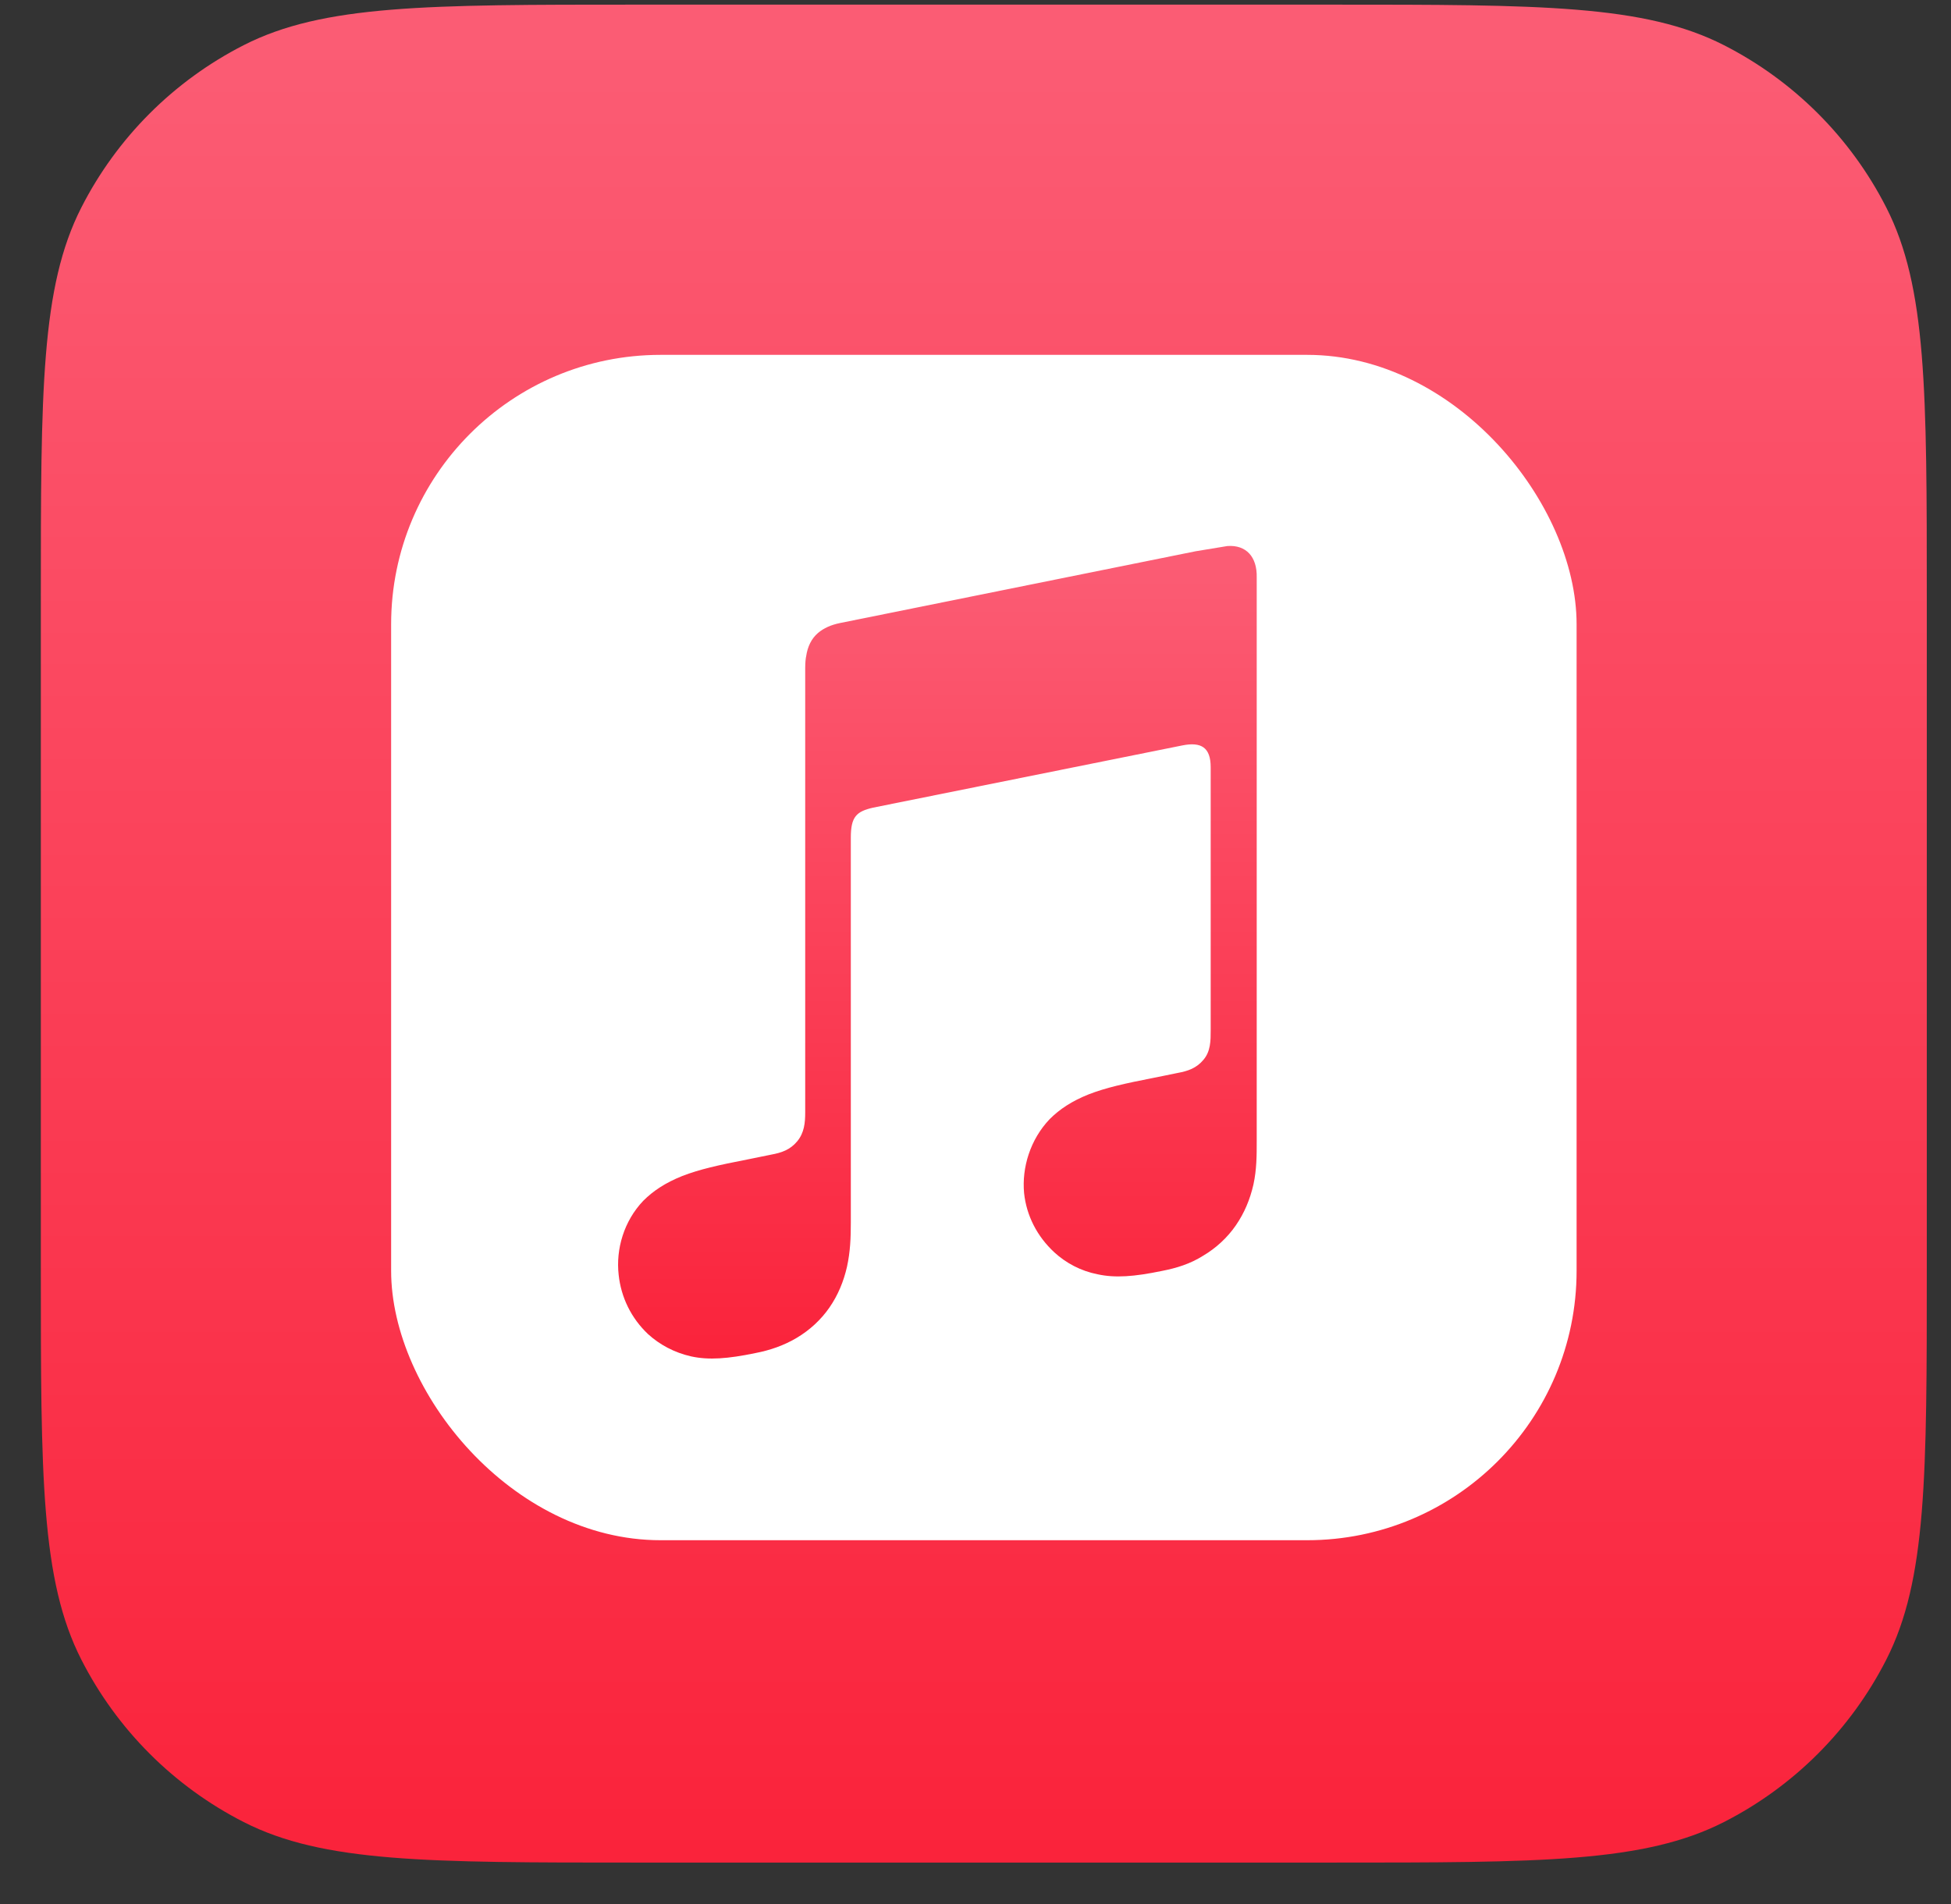 <svg width="42" height="41" viewBox="0 0 42 41" fill="none" xmlns="http://www.w3.org/2000/svg">
<rect x="0" y="0" width="42" height="41" fill="#333333" stroke="none"/>
<path d="M0.879 12.9C0.879 8.419 0.879 6.179 1.751 4.468C2.518 2.962 3.742 1.739 5.247 0.972C6.958 0.1 9.198 0.1 13.679 0.1H28.679C33.159 0.1 35.4 0.1 37.111 0.972C38.616 1.739 39.84 2.962 40.607 4.468C41.479 6.179 41.479 8.419 41.479 12.9V27.3C41.479 31.78 41.479 34.02 40.607 35.731C39.84 37.237 38.616 38.461 37.111 39.228C35.4 40.1 33.159 40.1 28.679 40.1H13.679C9.198 40.1 6.958 40.1 5.247 39.228C3.742 38.461 2.518 37.237 1.751 35.731C0.879 34.02 0.879 31.78 0.879 27.3V12.9Z" fill="url(#paint0_linear_14972_64521)"/>
<rect x="8.42" y="7.64" width="25.52" height="25.52" rx="5.8" fill="white"/>
<path fill-rule="evenodd" clip-rule="evenodd" d="M26.421 11.756C26.359 11.767 25.807 11.858 25.736 11.869L18.091 13.412C17.886 13.453 17.733 13.524 17.61 13.627C17.467 13.749 17.385 13.923 17.355 14.127C17.345 14.168 17.334 14.26 17.334 14.383C17.334 14.383 17.334 22.192 17.334 23.95C17.334 24.174 17.314 24.389 17.161 24.573C17.007 24.757 16.823 24.818 16.599 24.859L16.098 24.961C15.464 25.084 15.055 25.176 14.687 25.319C14.329 25.462 14.064 25.636 13.849 25.851C13.43 26.29 13.256 26.893 13.318 27.445C13.369 27.925 13.583 28.375 13.951 28.723C14.197 28.947 14.514 29.121 14.881 29.203C15.26 29.285 15.668 29.254 16.261 29.131C16.578 29.07 16.874 28.968 17.15 28.804C17.426 28.641 17.672 28.416 17.856 28.15C18.04 27.884 18.162 27.588 18.234 27.271C18.305 26.944 18.316 26.648 18.316 26.321V18.032C18.316 17.582 18.438 17.47 18.796 17.388C18.796 17.388 25.153 16.11 25.45 16.049C25.858 15.967 26.063 16.09 26.063 16.519V22.181C26.063 22.406 26.063 22.631 25.909 22.815C25.756 22.999 25.572 23.06 25.347 23.101C25.184 23.132 25.01 23.173 24.846 23.203C24.213 23.326 23.804 23.418 23.436 23.561C23.078 23.704 22.813 23.878 22.598 24.093C22.179 24.532 21.995 25.135 22.046 25.687C22.097 26.167 22.322 26.617 22.7 26.965C22.945 27.189 23.262 27.363 23.63 27.435C24.008 27.517 24.417 27.486 25.01 27.363C25.327 27.302 25.623 27.21 25.899 27.036C26.175 26.873 26.421 26.648 26.604 26.382C26.788 26.116 26.911 25.82 26.983 25.503C27.054 25.176 27.054 24.88 27.054 24.552V12.431C27.064 11.991 26.829 11.726 26.421 11.756Z" fill="url(#paint1_linear_14972_64521)"/>
<defs>
<linearGradient id="paint0_linear_14972_64521" x1="21.186" y1="39.962" x2="21.186" y2="0.959" gradientUnits="userSpaceOnUse">
<stop stop-color="#FA233B"/>
<stop offset="1" stop-color="#FB5C74"/>
</linearGradient>
<linearGradient id="paint1_linear_14972_64521" x1="20.183" y1="29.189" x2="20.183" y2="12.13" gradientUnits="userSpaceOnUse">
<stop stop-color="#FA233B"/>
<stop offset="1" stop-color="#FB5C74"/>
</linearGradient>
</defs>
</svg>
